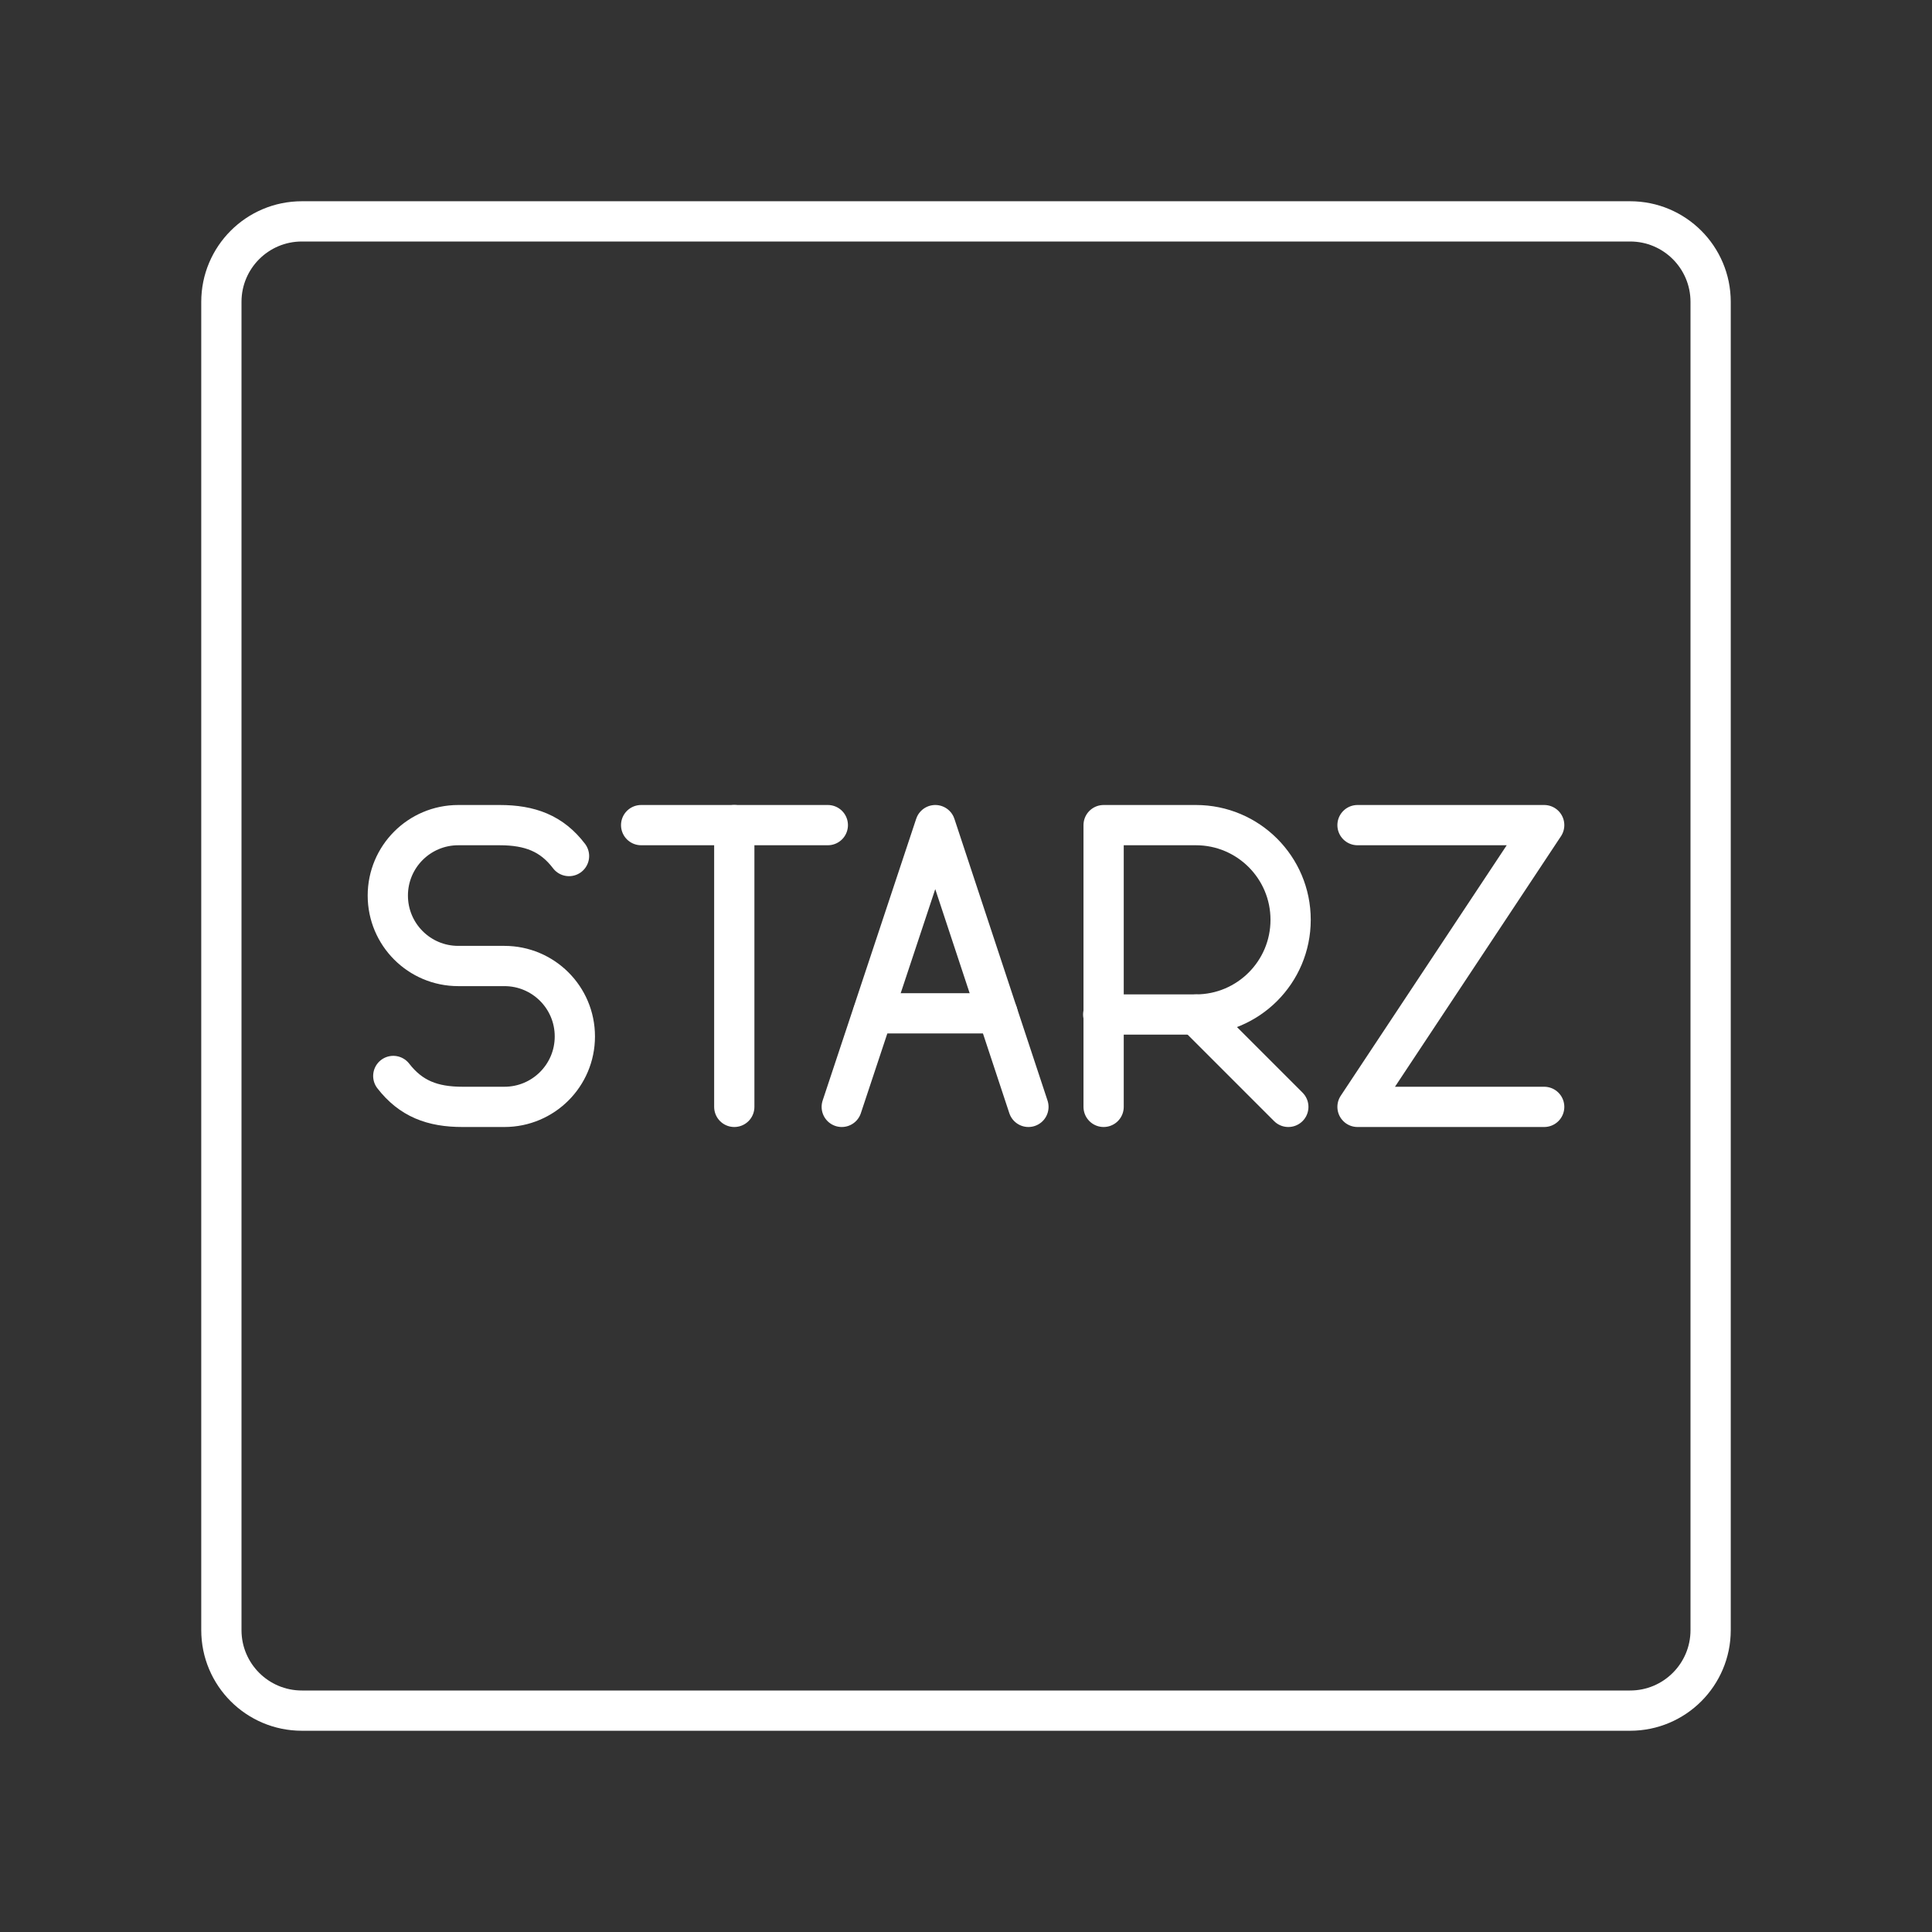 <?xml version="1.0" encoding="UTF-8"?><svg id="a" xmlns="http://www.w3.org/2000/svg" viewBox="0 0 48 48"><rect x="0" y="0" width="48" height="48" fill="#333333" stroke="none"/><defs><style>.b{fill:none;stroke:#fff;stroke-linecap:round;stroke-linejoin:round;}</style></defs><path class="b" d="m40.5,5.5H7.5c-1.105,0-2,.895-2,2v33c0,1.105.895,2,2,2h33c1.105,0,2-.895,2-2V7.5c0-1.105-.895-2-2-2Z"/><path class="b" d="m9.771,26.732c.438.564.972.768,1.721.768h1.04c.963,0,1.75-.778,1.75-1.75h0c0-.972-.787-1.75-1.75-1.75h-1.147c-.967,0-1.75-.783-1.75-1.75s.783-1.75,1.75-1.75h1.031c.749,0,1.293.204,1.721.768"/><line class="b" x1="15.929" y1="20.5" x2="20.567" y2="20.5"/><line class="b" x1="18.243" y1="27.5" x2="18.243" y2="20.5"/><path class="b" d="m27.419,27.5v-7h2.294c1.299 0,2.353,1.054,2.352,2.353-0,1.299-1.053,2.352-2.352,2.352h-2.304"/><line class="b" x1="29.714" y1="25.206" x2="32.008" y2="27.5"/><line class="b" x1="24.783" y1="25.176" x2="21.691" y2="25.176"/><polyline class="b" points="20.913 27.5 23.237 20.5 25.551 27.5"/><polyline class="b" points="33.727 20.5 38.365 20.5 33.727 27.5 38.365 27.5"/></svg>